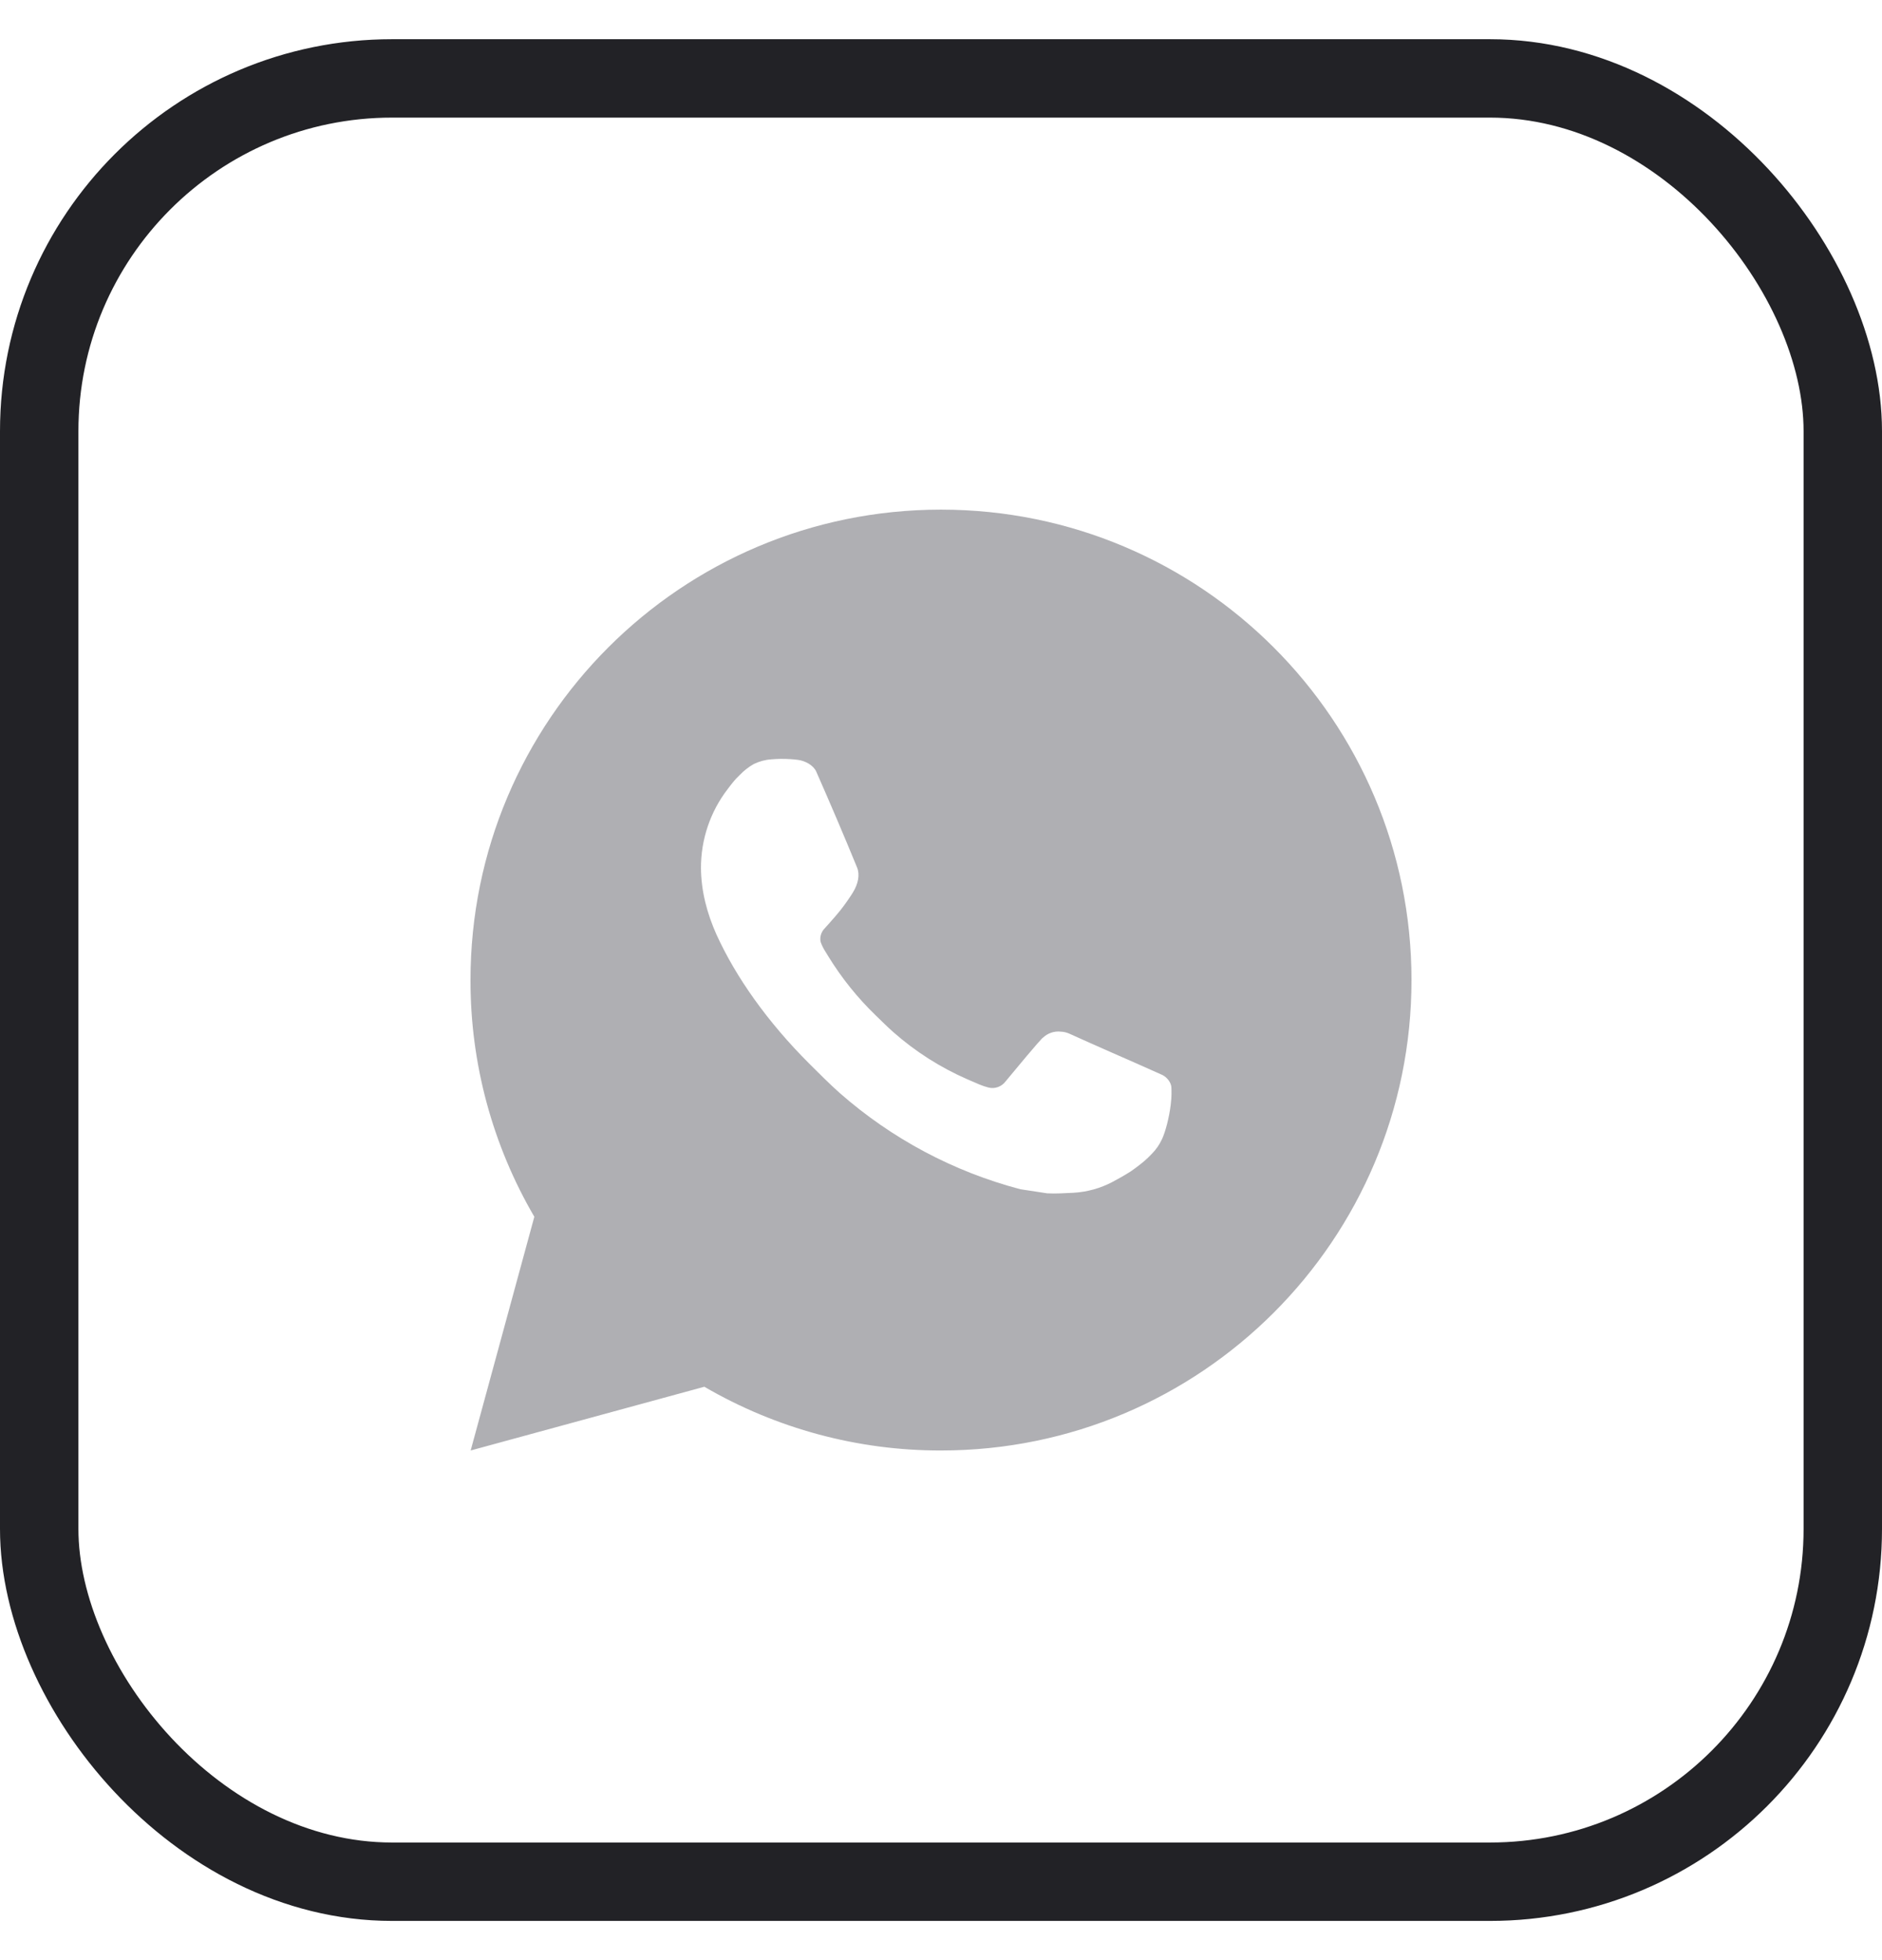 <svg width="24" height="25" viewBox="0 0 24 25" fill="none" xmlns="http://www.w3.org/2000/svg">
<rect x="0.5" y="1" width="23" height="23" rx="4.5" stroke="#222226"/>
<path d="M12 6.5C15.314 6.5 18 9.186 18 12.5C18 15.814 15.314 18.5 12 18.5C10.94 18.502 9.898 18.221 8.982 17.687L6.002 18.5L6.814 15.519C6.279 14.603 5.998 13.561 6 12.5C6 9.186 8.686 6.5 12 6.5ZM9.955 9.68L9.835 9.685C9.758 9.69 9.682 9.711 9.612 9.745C9.547 9.782 9.488 9.828 9.436 9.882C9.364 9.949 9.323 10.008 9.279 10.065C9.057 10.354 8.938 10.708 8.939 11.072C8.941 11.366 9.017 11.652 9.137 11.92C9.383 12.461 9.787 13.034 10.319 13.565C10.448 13.693 10.574 13.821 10.709 13.941C11.371 14.523 12.16 14.944 13.013 15.168L13.354 15.22C13.465 15.226 13.576 15.218 13.688 15.213C13.863 15.203 14.033 15.156 14.188 15.074C14.266 15.033 14.343 14.989 14.417 14.942C14.417 14.942 14.443 14.925 14.492 14.888C14.573 14.828 14.623 14.785 14.69 14.715C14.741 14.663 14.783 14.603 14.816 14.534C14.863 14.436 14.91 14.25 14.929 14.094C14.944 13.975 14.939 13.911 14.938 13.87C14.935 13.806 14.882 13.74 14.824 13.711L14.474 13.555C14.474 13.555 13.952 13.327 13.633 13.182C13.6 13.168 13.564 13.159 13.528 13.158C13.486 13.153 13.445 13.158 13.406 13.171C13.367 13.184 13.331 13.206 13.301 13.234C13.298 13.233 13.258 13.267 12.824 13.792C12.799 13.826 12.765 13.851 12.725 13.865C12.686 13.879 12.643 13.881 12.603 13.87C12.564 13.86 12.526 13.847 12.488 13.831C12.414 13.8 12.388 13.788 12.337 13.766C11.993 13.616 11.674 13.413 11.392 13.164C11.317 13.098 11.246 13.026 11.174 12.957C10.938 12.73 10.733 12.475 10.562 12.196L10.527 12.139C10.502 12.1 10.481 12.059 10.466 12.016C10.443 11.928 10.502 11.857 10.502 11.857C10.502 11.857 10.648 11.697 10.716 11.611C10.782 11.527 10.838 11.445 10.874 11.387C10.945 11.273 10.967 11.156 10.93 11.065C10.762 10.655 10.588 10.247 10.409 9.841C10.373 9.76 10.268 9.703 10.173 9.691C10.141 9.687 10.108 9.684 10.076 9.682C9.995 9.677 9.914 9.678 9.834 9.684L9.955 9.68Z" fill="#AFAFB3"/>
</svg>
